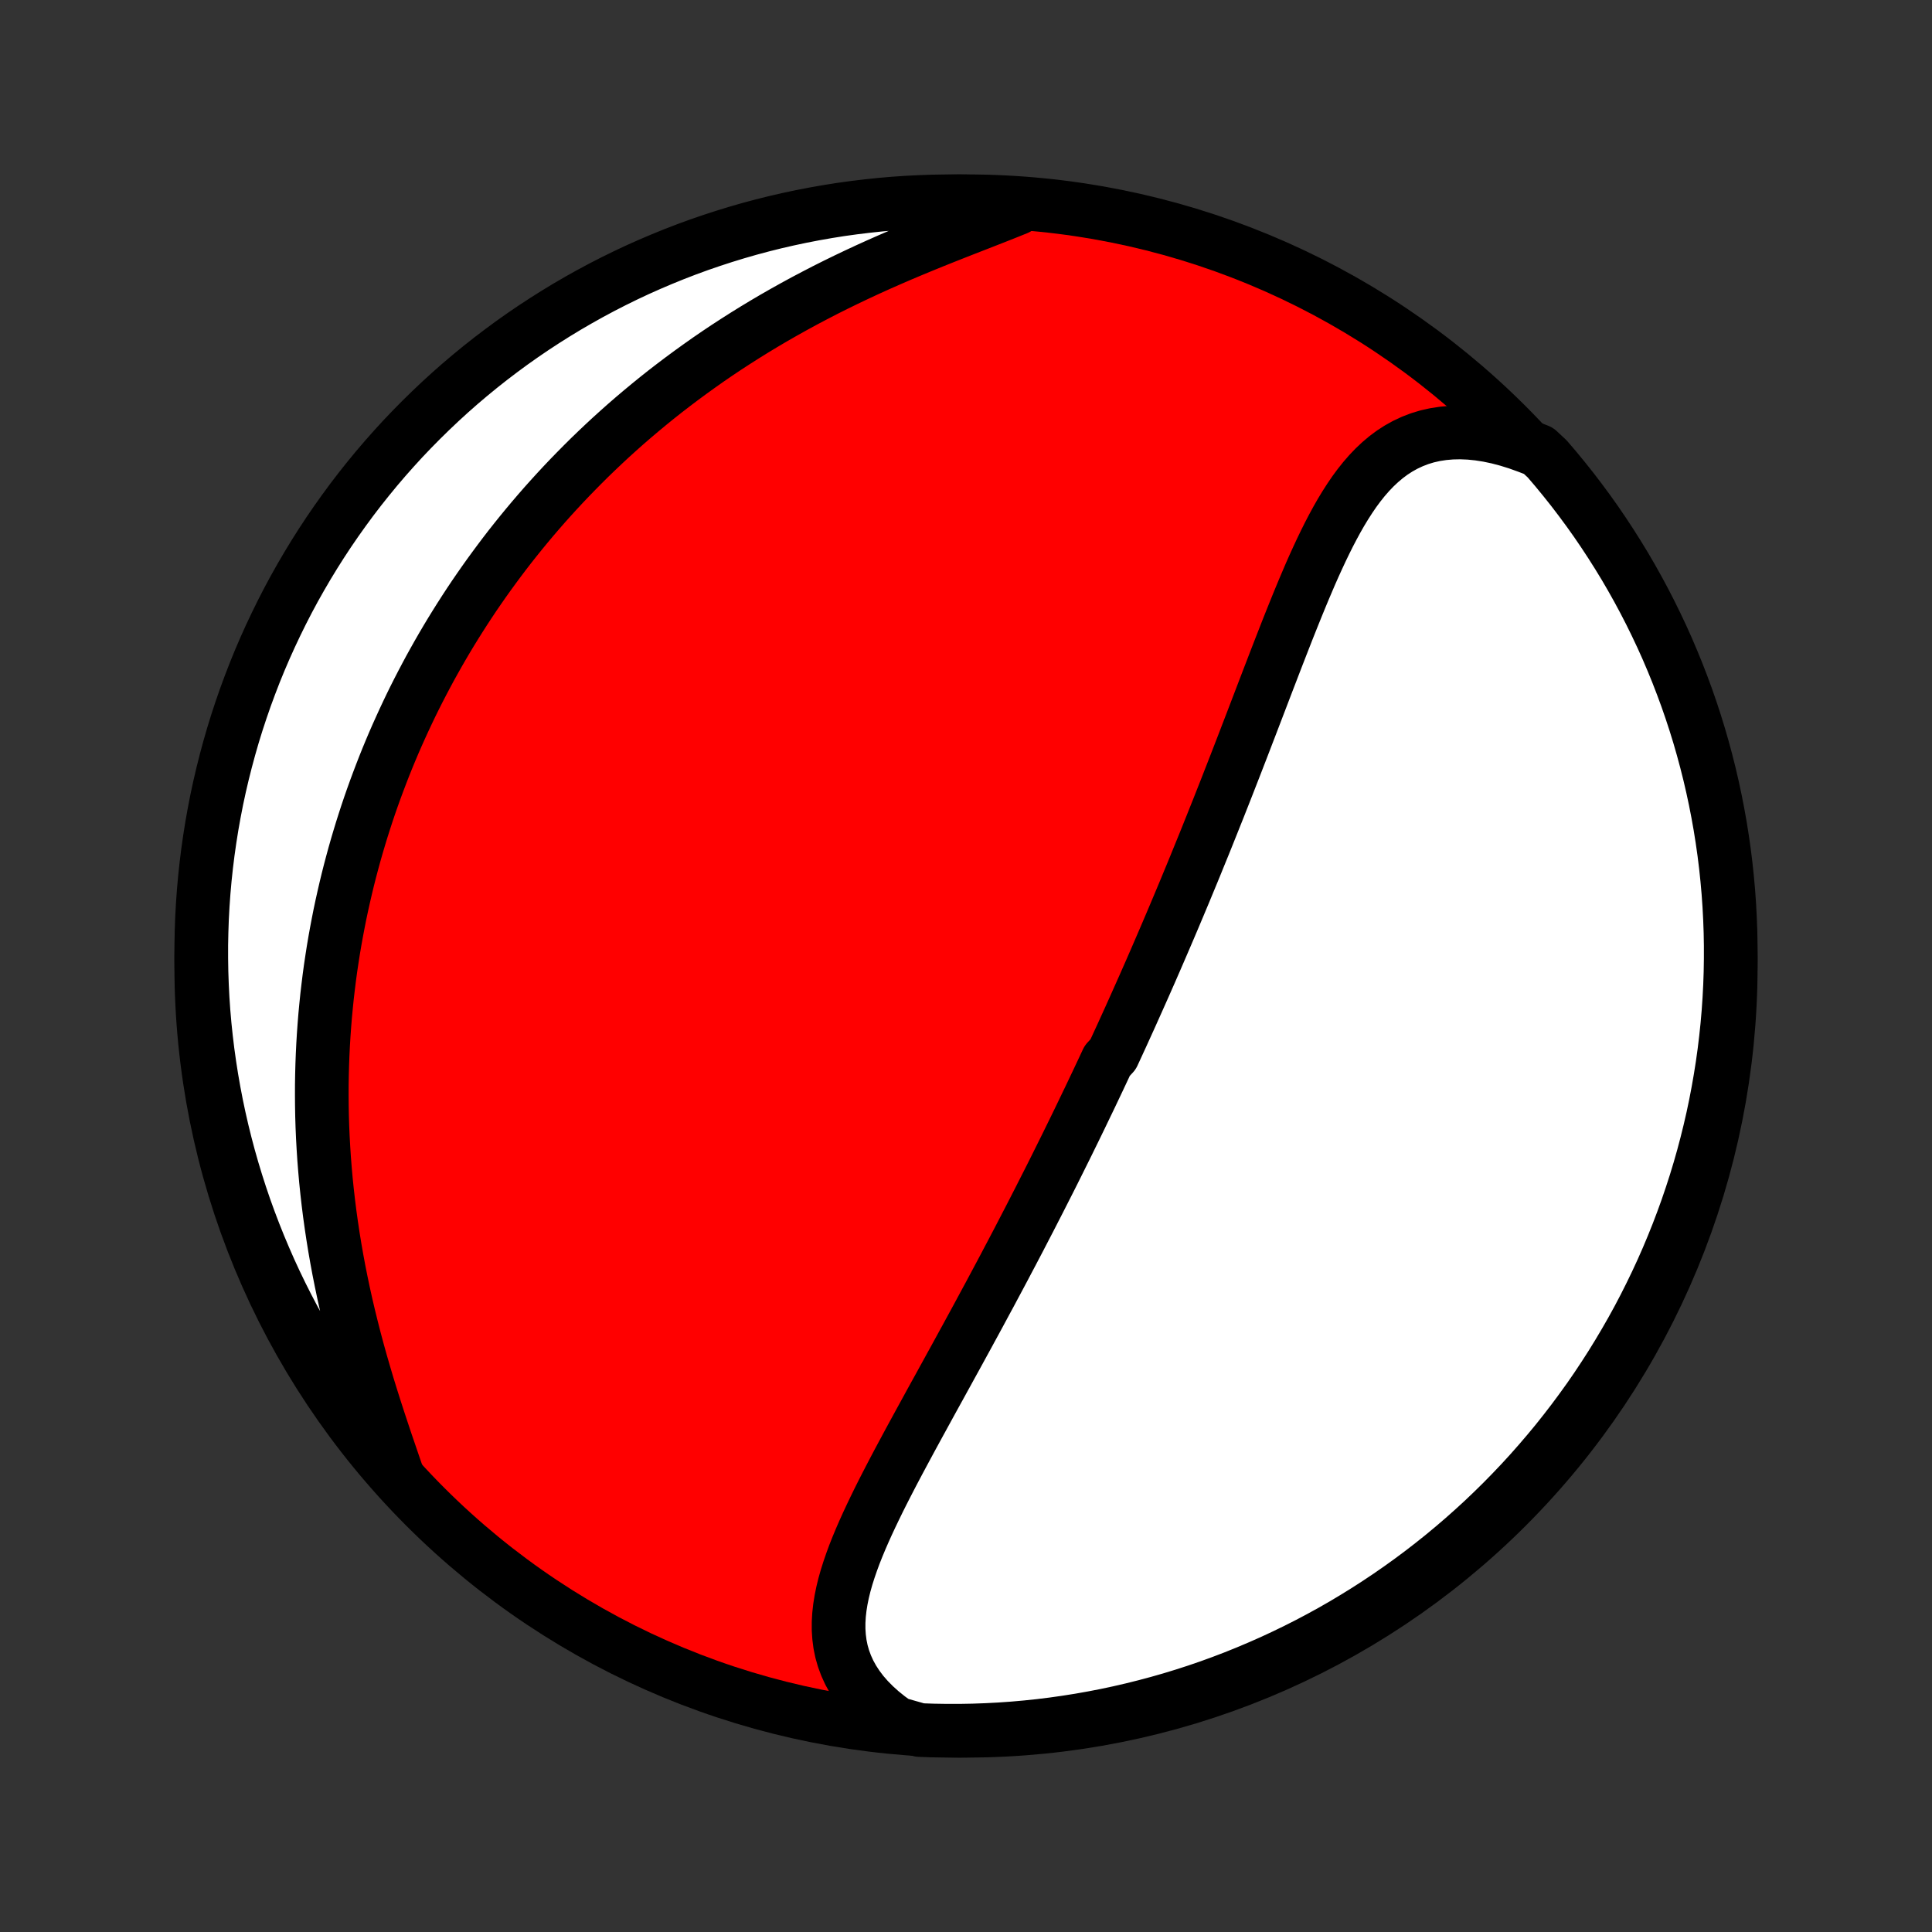 <?xml version="1.0" encoding="utf-8" standalone="no"?>
<!DOCTYPE svg PUBLIC "-//W3C//DTD SVG 1.1//EN"
  "http://www.w3.org/Graphics/SVG/1.1/DTD/svg11.dtd">
<!-- Created with matplotlib (http://matplotlib.org/) -->
<svg height="72pt" version="1.1" viewBox="0 0 72 72" width="72pt" xmlns="http://www.w3.org/2000/svg" xmlns:xlink="http://www.w3.org/1999/xlink">
 <rect x="0" y="0" width="72" height="72" fill="#333333" stroke="none"/>
 <defs>
  <style type="text/css">
*{stroke-linecap:butt;stroke-linejoin:round;}
  </style>
 </defs>
 <g id="figure_1">
  <g id="patch_1">
   <path d="
M0 72
L72 72
L72 0
L0 0
z
" style="fill:none;"/>
  </g>
  <g id="axes_1">
   <g id="PatchCollection_1">
    <defs>
     <path d="
M36 -7.5
C43.558 -7.5 50.808 -10.503 56.153 -15.848
C61.497 -21.192 64.5 -28.442 64.5 -36
C64.5 -43.558 61.497 -50.808 56.153 -56.153
C50.808 -61.497 43.558 -64.5 36 -64.5
C28.442 -64.5 21.192 -61.497 15.848 -56.153
C10.503 -50.808 7.5 -43.558 7.5 -36
C7.5 -28.442 10.503 -21.192 15.848 -15.848
C21.192 -10.503 28.442 -7.5 36 -7.5
z
" id="C0_0_a811fe30f3"/>
     <path d="
M33.413 -7.772
L33.115 -7.987
L32.838 -8.21
L32.584 -8.439
L32.352 -8.674
L32.142 -8.915
L31.956 -9.162
L31.792 -9.413
L31.651 -9.668
L31.533 -9.927
L31.436 -10.189
L31.36 -10.455
L31.305 -10.723
L31.27 -10.994
L31.252 -11.267
L31.252 -11.541
L31.268 -11.818
L31.299 -12.096
L31.344 -12.376
L31.401 -12.656
L31.47 -12.938
L31.55 -13.221
L31.64 -13.505
L31.738 -13.79
L31.843 -14.075
L31.956 -14.36
L32.075 -14.646
L32.2 -14.933
L32.329 -15.219
L32.463 -15.506
L32.6 -15.792
L32.74 -16.079
L32.883 -16.365
L33.029 -16.651
L33.176 -16.936
L33.325 -17.221
L33.475 -17.505
L33.627 -17.789
L33.779 -18.072
L33.931 -18.354
L34.084 -18.635
L34.237 -18.916
L34.39 -19.195
L34.542 -19.473
L34.694 -19.751
L34.846 -20.027
L34.998 -20.302
L35.148 -20.576
L35.298 -20.848
L35.447 -21.12
L35.596 -21.39
L35.743 -21.659
L35.889 -21.926
L36.035 -22.192
L36.179 -22.457
L36.323 -22.721
L36.465 -22.983
L36.606 -23.245
L36.746 -23.505
L36.886 -23.763
L37.023 -24.02
L37.16 -24.276
L37.296 -24.531
L37.431 -24.785
L37.564 -25.038
L37.697 -25.289
L37.828 -25.539
L37.959 -25.788
L38.088 -26.037
L38.216 -26.284
L38.344 -26.53
L38.47 -26.775
L38.595 -27.019
L38.72 -27.262
L38.843 -27.505
L38.966 -27.747
L39.088 -27.987
L39.209 -28.227
L39.329 -28.467
L39.448 -28.706
L39.566 -28.944
L39.684 -29.181
L39.801 -29.418
L39.917 -29.655
L40.033 -29.891
L40.148 -30.127
L40.262 -30.362
L40.375 -30.597
L40.488 -30.832
L40.601 -31.066
L40.713 -31.301
L40.824 -31.535
L40.935 -31.769
L41.045 -32.003
L41.155 -32.237
L41.264 -32.471
L41.482 -32.706
L41.59 -32.94
L41.698 -33.175
L41.806 -33.409
L41.913 -33.645
L42.02 -33.88
L42.127 -34.116
L42.233 -34.352
L42.339 -34.589
L42.445 -34.826
L42.551 -35.064
L42.657 -35.302
L42.762 -35.541
L42.868 -35.781
L42.973 -36.022
L43.078 -36.263
L43.183 -36.506
L43.288 -36.749
L43.393 -36.993
L43.498 -37.238
L43.603 -37.484
L43.708 -37.731
L43.813 -37.98
L43.918 -38.229
L44.023 -38.48
L44.129 -38.732
L44.234 -38.986
L44.339 -39.24
L44.445 -39.496
L44.551 -39.754
L44.656 -40.013
L44.762 -40.273
L44.869 -40.535
L44.975 -40.798
L45.081 -41.063
L45.188 -41.33
L45.295 -41.599
L45.403 -41.868
L45.51 -42.14
L45.618 -42.413
L45.726 -42.688
L45.834 -42.965
L45.943 -43.244
L46.052 -43.524
L46.161 -43.806
L46.271 -44.09
L46.381 -44.375
L46.491 -44.662
L46.602 -44.95
L46.713 -45.24
L46.825 -45.532
L46.937 -45.825
L47.05 -46.12
L47.163 -46.416
L47.277 -46.713
L47.392 -47.011
L47.507 -47.311
L47.623 -47.611
L47.74 -47.912
L47.858 -48.214
L47.976 -48.516
L48.096 -48.818
L48.217 -49.12
L48.339 -49.422
L48.463 -49.724
L48.588 -50.025
L48.715 -50.324
L48.843 -50.623
L48.974 -50.919
L49.108 -51.213
L49.244 -51.505
L49.383 -51.793
L49.525 -52.078
L49.671 -52.358
L49.821 -52.634
L49.975 -52.904
L50.135 -53.168
L50.3 -53.425
L50.47 -53.675
L50.648 -53.916
L50.832 -54.147
L51.024 -54.368
L51.225 -54.578
L51.434 -54.775
L51.653 -54.96
L51.881 -55.13
L52.12 -55.285
L52.37 -55.424
L52.631 -55.546
L52.903 -55.651
L53.186 -55.737
L53.48 -55.803
L53.785 -55.85
L54.101 -55.877
L54.427 -55.884
L54.762 -55.87
L55.106 -55.835
L55.458 -55.78
L55.818 -55.704
L56.183 -55.608
L56.553 -55.493
L56.928 -55.358
L57.332 -55.203
L57.659 -54.899
L57.979 -54.524
L58.292 -54.143
L58.599 -53.757
L58.898 -53.365
L59.191 -52.968
L59.477 -52.566
L59.755 -52.158
L60.026 -51.746
L60.29 -51.329
L60.547 -50.908
L60.796 -50.481
L61.037 -50.051
L61.271 -49.616
L61.497 -49.177
L61.715 -48.734
L61.926 -48.287
L62.129 -47.836
L62.323 -47.382
L62.51 -46.924
L62.688 -46.463
L62.859 -45.999
L63.021 -45.532
L63.175 -45.062
L63.321 -44.589
L63.458 -44.113
L63.587 -43.635
L63.708 -43.155
L63.82 -42.672
L63.924 -42.187
L64.019 -41.701
L64.106 -41.213
L64.184 -40.723
L64.254 -40.232
L64.315 -39.739
L64.367 -39.245
L64.411 -38.751
L64.446 -38.255
L64.472 -37.759
L64.49 -37.263
L64.499 -36.765
L64.499 -36.268
L64.491 -35.771
L64.474 -35.273
L64.448 -34.776
L64.414 -34.279
L64.371 -33.783
L64.319 -33.288
L64.259 -32.793
L64.19 -32.299
L64.112 -31.807
L64.026 -31.315
L63.932 -30.825
L63.829 -30.337
L63.717 -29.85
L63.597 -29.366
L63.469 -28.883
L63.332 -28.402
L63.187 -27.924
L63.033 -27.448
L62.872 -26.975
L62.702 -26.505
L62.524 -26.037
L62.338 -25.573
L62.144 -25.111
L61.942 -24.653
L61.732 -24.199
L61.514 -23.748
L61.289 -23.301
L61.056 -22.857
L60.815 -22.418
L60.566 -21.983
L60.31 -21.552
L60.047 -21.125
L59.776 -20.703
L59.499 -20.286
L59.214 -19.873
L58.921 -19.466
L58.622 -19.063
L58.316 -18.666
L58.004 -18.273
L57.684 -17.887
L57.358 -17.506
L57.026 -17.13
L56.687 -16.76
L56.341 -16.396
L55.99 -16.038
L55.632 -15.686
L55.269 -15.34
L54.899 -15.001
L54.524 -14.668
L54.143 -14.341
L53.757 -14.021
L53.365 -13.708
L52.968 -13.401
L52.566 -13.102
L52.158 -12.809
L51.746 -12.523
L51.329 -12.245
L50.908 -11.974
L50.481 -11.71
L50.051 -11.453
L49.616 -11.204
L49.177 -10.963
L48.734 -10.729
L48.287 -10.503
L47.836 -10.285
L47.382 -10.074
L46.924 -9.872
L46.463 -9.677
L45.999 -9.49
L45.532 -9.312
L45.062 -9.141
L44.589 -8.979
L44.113 -8.825
L43.635 -8.679
L43.155 -8.542
L42.672 -8.413
L42.187 -8.292
L41.701 -8.18
L41.213 -8.076
L40.723 -7.981
L40.232 -7.894
L39.739 -7.816
L39.245 -7.746
L38.751 -7.685
L38.255 -7.633
L37.759 -7.589
L37.263 -7.554
L36.765 -7.528
L36.268 -7.51
L35.771 -7.501
L35.273 -7.501
L34.776 -7.509
L34.279 -7.526
z
" id="C0_1_a7b984226f"/>
     <path d="
M14.795 -17.06
L14.658 -17.459
L14.52 -17.864
L14.38 -18.273
L14.242 -18.687
L14.104 -19.105
L13.968 -19.525
L13.834 -19.949
L13.703 -20.374
L13.576 -20.802
L13.452 -21.23
L13.332 -21.66
L13.217 -22.09
L13.107 -22.521
L13.001 -22.951
L12.9 -23.381
L12.805 -23.81
L12.715 -24.238
L12.63 -24.665
L12.551 -25.09
L12.477 -25.514
L12.409 -25.935
L12.346 -26.355
L12.288 -26.772
L12.236 -27.187
L12.189 -27.599
L12.147 -28.009
L12.111 -28.416
L12.079 -28.82
L12.053 -29.221
L12.031 -29.619
L12.014 -30.014
L12.002 -30.406
L11.995 -30.795
L11.992 -31.181
L11.993 -31.563
L11.999 -31.943
L12.009 -32.319
L12.023 -32.692
L12.041 -33.062
L12.063 -33.428
L12.089 -33.792
L12.118 -34.152
L12.152 -34.51
L12.188 -34.864
L12.229 -35.215
L12.272 -35.563
L12.319 -35.909
L12.37 -36.251
L12.423 -36.591
L12.48 -36.928
L12.54 -37.262
L12.603 -37.593
L12.668 -37.922
L12.737 -38.248
L12.809 -38.571
L12.883 -38.892
L12.96 -39.211
L13.04 -39.527
L13.123 -39.841
L13.208 -40.153
L13.296 -40.462
L13.387 -40.77
L13.48 -41.075
L13.576 -41.378
L13.674 -41.68
L13.775 -41.979
L13.879 -42.277
L13.985 -42.572
L14.094 -42.866
L14.205 -43.158
L14.318 -43.449
L14.434 -43.738
L14.553 -44.026
L14.674 -44.312
L14.798 -44.596
L14.925 -44.879
L15.054 -45.161
L15.185 -45.441
L15.319 -45.721
L15.456 -45.999
L15.596 -46.276
L15.738 -46.551
L15.883 -46.826
L16.03 -47.1
L16.181 -47.372
L16.334 -47.644
L16.49 -47.915
L16.649 -48.185
L16.811 -48.454
L16.976 -48.722
L17.144 -48.989
L17.315 -49.256
L17.489 -49.522
L17.666 -49.787
L17.847 -50.051
L18.031 -50.315
L18.218 -50.578
L18.409 -50.84
L18.603 -51.102
L18.8 -51.363
L19.001 -51.624
L19.206 -51.883
L19.415 -52.143
L19.627 -52.401
L19.844 -52.66
L20.064 -52.917
L20.288 -53.174
L20.517 -53.43
L20.749 -53.685
L20.986 -53.94
L21.227 -54.194
L21.473 -54.447
L21.723 -54.7
L21.977 -54.952
L22.237 -55.203
L22.501 -55.453
L22.769 -55.702
L23.043 -55.95
L23.321 -56.197
L23.605 -56.443
L23.893 -56.687
L24.187 -56.931
L24.485 -57.173
L24.789 -57.414
L25.099 -57.653
L25.413 -57.89
L25.733 -58.126
L26.058 -58.36
L26.388 -58.593
L26.723 -58.823
L27.064 -59.051
L27.41 -59.276
L27.762 -59.5
L28.118 -59.721
L28.479 -59.939
L28.846 -60.155
L29.217 -60.367
L29.593 -60.577
L29.973 -60.784
L30.358 -60.987
L30.746 -61.188
L31.139 -61.385
L31.534 -61.578
L31.933 -61.768
L32.335 -61.955
L32.739 -62.138
L33.145 -62.317
L33.551 -62.493
L33.959 -62.665
L34.367 -62.834
L34.774 -63
L35.179 -63.162
L35.583 -63.322
L35.983 -63.479
L36.379 -63.633
L36.77 -63.786
L37.156 -63.937
L37.534 -64.087
L37.904 -64.236
L37.771 -64.385
L37.274 -64.445
L36.777 -64.472
L36.279 -64.489
L35.782 -64.499
L35.285 -64.499
L34.788 -64.491
L34.291 -64.474
L33.795 -64.449
L33.299 -64.415
L32.804 -64.372
L32.311 -64.32
L31.818 -64.26
L31.327 -64.192
L30.837 -64.114
L30.348 -64.028
L29.862 -63.934
L29.377 -63.831
L28.894 -63.72
L28.413 -63.6
L27.935 -63.472
L27.459 -63.335
L26.986 -63.19
L26.516 -63.037
L26.048 -62.876
L25.583 -62.706
L25.122 -62.528
L24.664 -62.342
L24.209 -62.148
L23.758 -61.947
L23.311 -61.737
L22.867 -61.519
L22.428 -61.294
L21.993 -61.061
L21.562 -60.82
L21.135 -60.572
L20.713 -60.316
L20.296 -60.053
L19.883 -59.783
L19.475 -59.505
L19.072 -59.22
L18.675 -58.928
L18.282 -58.629
L17.896 -58.324
L17.514 -58.011
L17.138 -57.692
L16.768 -57.366
L16.404 -57.033
L16.046 -56.694
L15.694 -56.349
L15.348 -55.998
L15.008 -55.641
L14.675 -55.277
L14.348 -54.908
L14.028 -54.533
L13.715 -54.152
L13.408 -53.766
L13.108 -53.374
L12.816 -52.977
L12.53 -52.575
L12.251 -52.168
L11.98 -51.756
L11.716 -51.339
L11.459 -50.917
L11.21 -50.491
L10.968 -50.061
L10.734 -49.626
L10.508 -49.187
L10.29 -48.744
L10.079 -48.297
L9.876 -47.847
L9.681 -47.393
L9.494 -46.935
L9.316 -46.474
L9.145 -46.01
L8.983 -45.543
L8.828 -45.072
L8.682 -44.599
L8.545 -44.124
L8.416 -43.646
L8.295 -43.166
L8.182 -42.683
L8.078 -42.199
L7.983 -41.712
L7.896 -41.224
L7.818 -40.734
L7.748 -40.243
L7.687 -39.751
L7.634 -39.257
L7.59 -38.762
L7.555 -38.267
L7.528 -37.771
L7.511 -37.274
L7.501 -36.777
L7.501 -36.279
L7.509 -35.782
L7.526 -35.285
L7.551 -34.788
L7.585 -34.291
L7.628 -33.795
L7.68 -33.299
L7.74 -32.804
L7.809 -32.311
L7.886 -31.818
L7.972 -31.327
L8.066 -30.837
L8.169 -30.348
L8.28 -29.862
L8.4 -29.377
L8.528 -28.894
L8.665 -28.413
L8.81 -27.935
L8.963 -27.459
L9.124 -26.986
L9.294 -26.516
L9.472 -26.048
L9.658 -25.583
L9.852 -25.122
L10.053 -24.664
L10.263 -24.209
L10.481 -23.758
L10.706 -23.311
L10.939 -22.867
L11.18 -22.428
L11.428 -21.993
L11.684 -21.562
L11.947 -21.135
L12.217 -20.713
L12.495 -20.296
L12.78 -19.883
L13.072 -19.475
L13.371 -19.072
L13.677 -18.675
L13.989 -18.282
L14.308 -17.896
z
" id="C0_2_0f41c0ac38"/>
    </defs>
    <g clip-path="url(#p1bffca34e9)">
     <use style="fill:#ff0000;stroke:#000000;stroke-width:2.0;" x="0.0" xlink:href="#C0_0_a811fe30f3" y="72.0"/>
    </g>
    <g clip-path="url(#p1bffca34e9)">
     <use style="fill:#ffffff;stroke:#000000;stroke-width:2.0;" x="0.0" xlink:href="#C0_1_a7b984226f" y="72.0"/>
    </g>
    <g clip-path="url(#p1bffca34e9)">
     <use style="fill:#ffffff;stroke:#000000;stroke-width:2.0;" x="0.0" xlink:href="#C0_2_0f41c0ac38" y="72.0"/>
    </g>
   </g>
  </g>
 </g>
 <defs>
  <clipPath id="p1bffca34e9">
   <rect height="72.0" width="72.0" x="0.0" y="0.0"/>
  </clipPath>
 </defs>
</svg>
